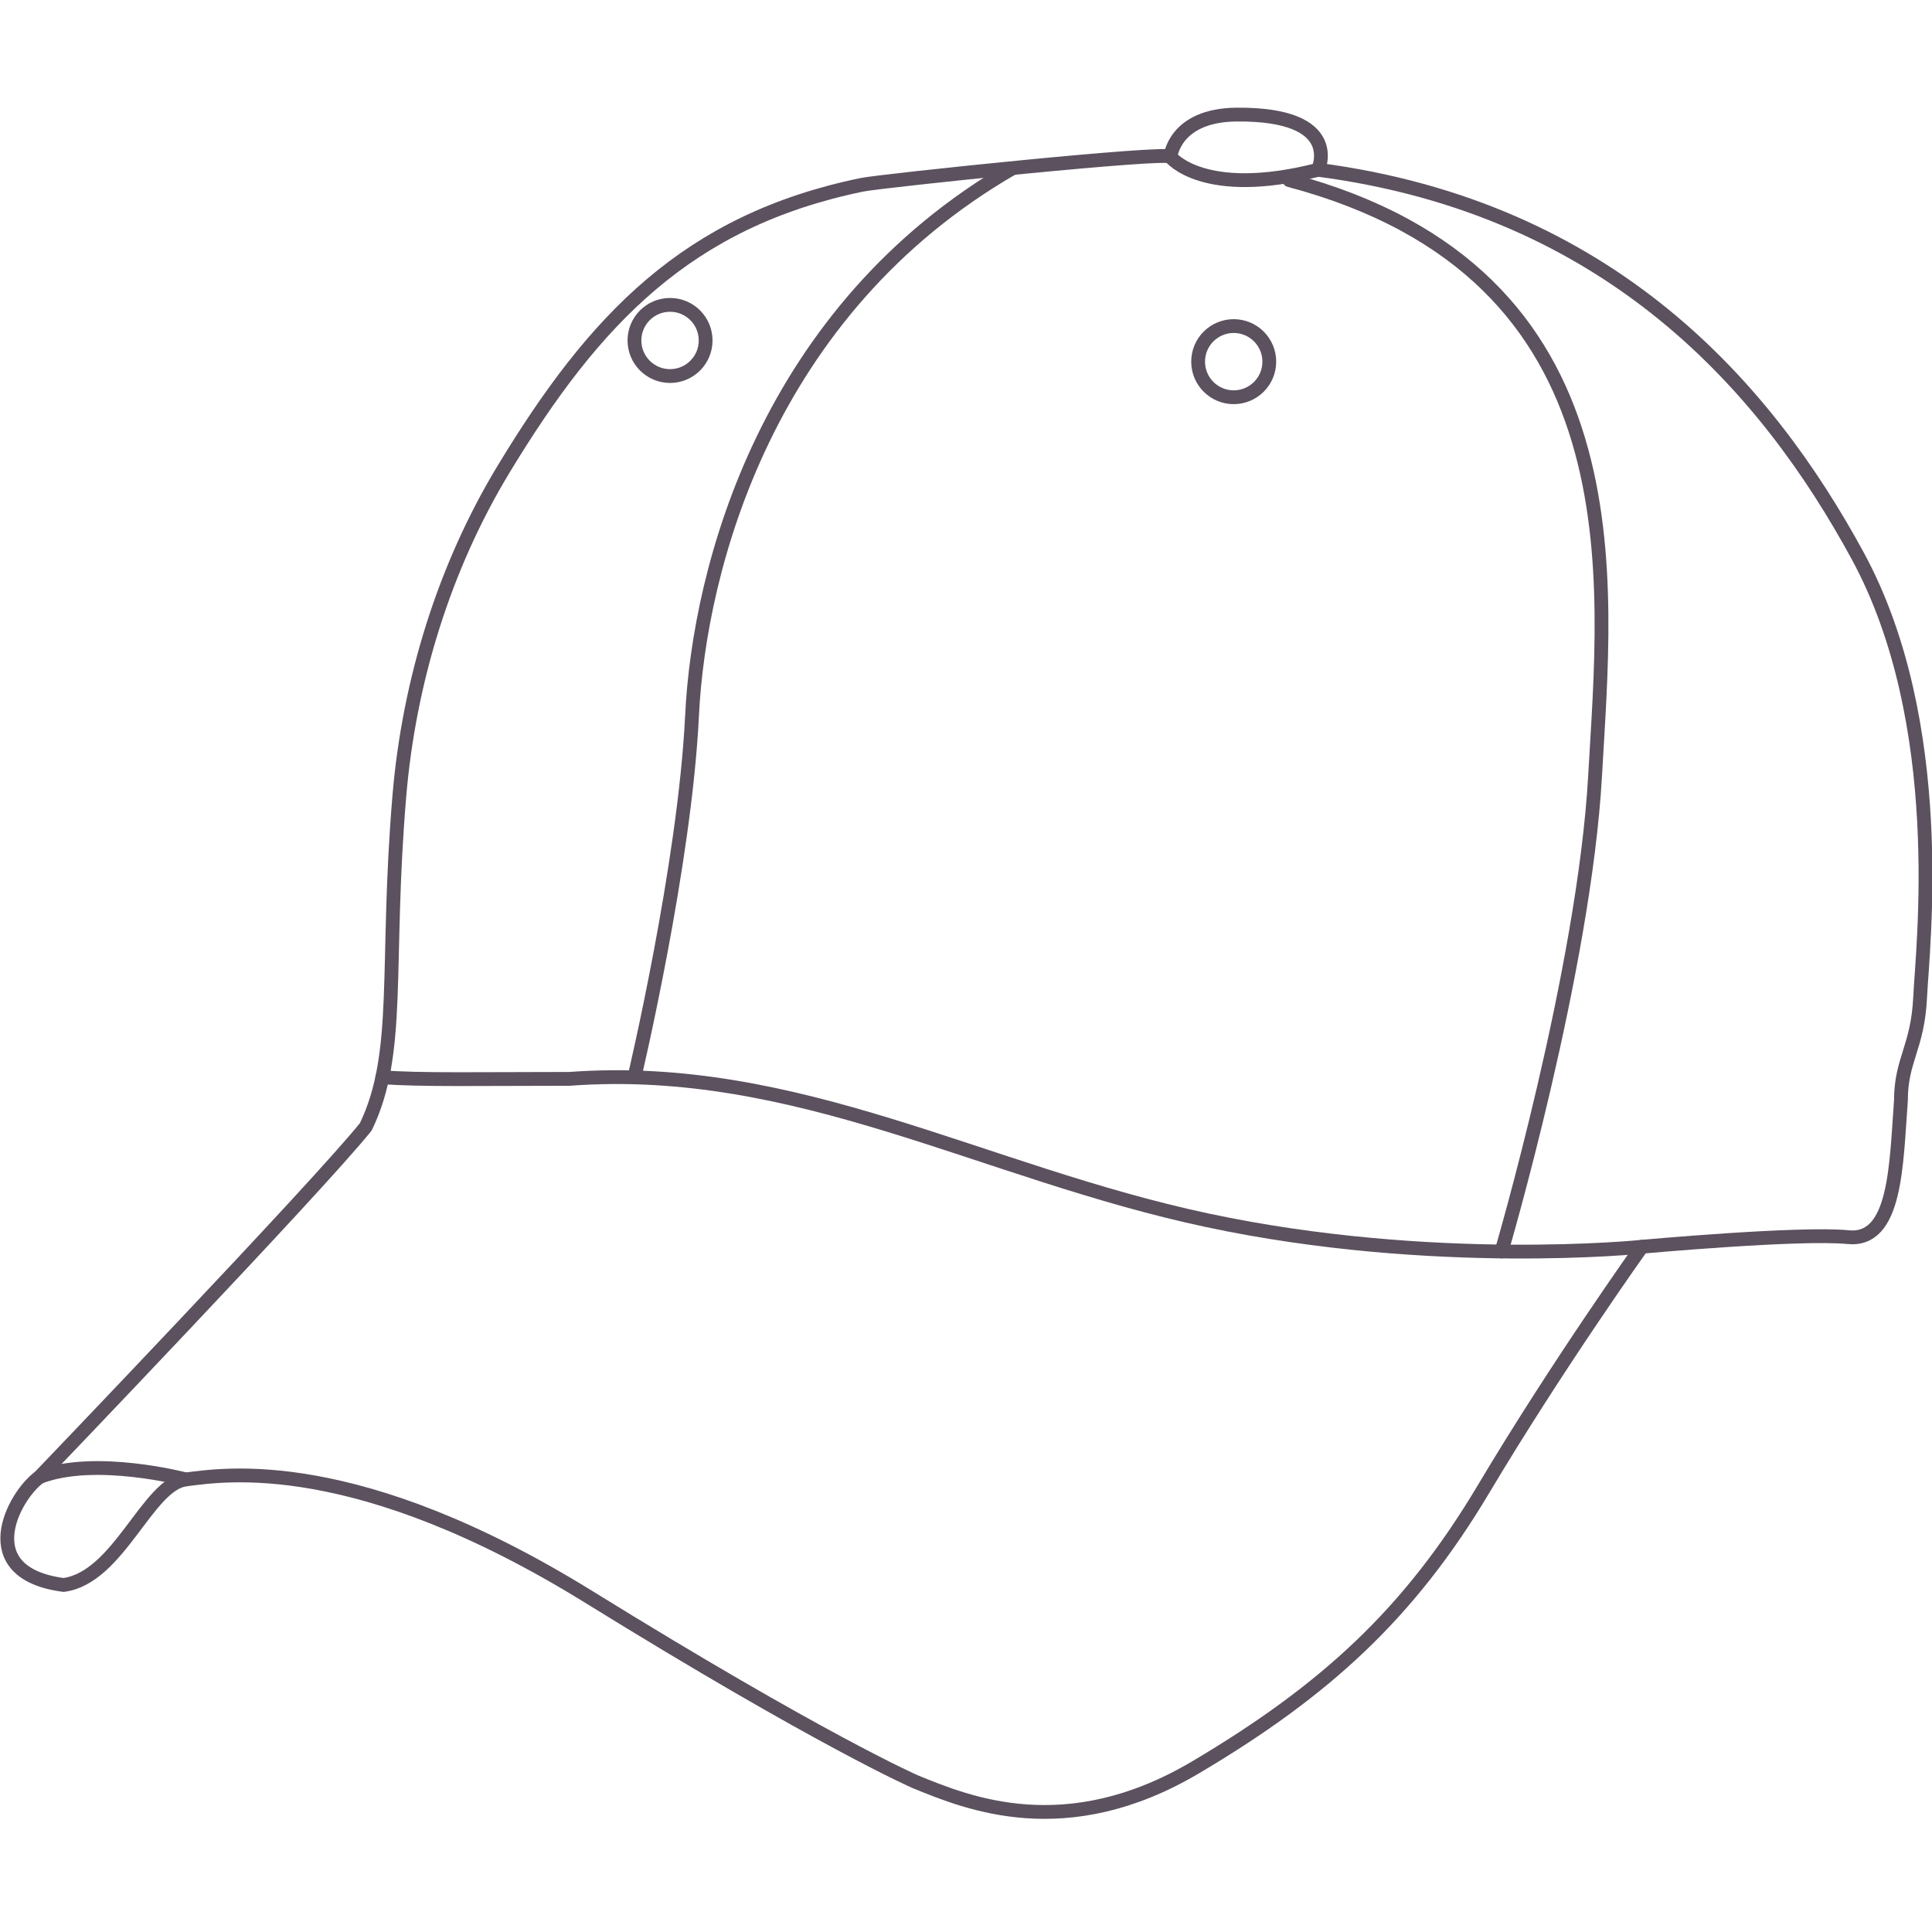 <?xml version="1.0" encoding="utf-8"?>
<!-- Generator: Adobe Illustrator 17.0.0, SVG Export Plug-In . SVG Version: 6.00 Build 0)  -->
<!DOCTYPE svg PUBLIC "-//W3C//DTD SVG 1.1//EN" "http://www.w3.org/Graphics/SVG/1.1/DTD/svg11.dtd">
<svg version="1.1" id="Layer_1" xmlns="http://www.w3.org/2000/svg" xmlns:xlink="http://www.w3.org/1999/xlink" x="0px" y="0px"
	 width="140px" height="140px" viewBox="0 0 140 140" enable-background="new 0 0 140 140" xml:space="preserve">
<path fill="none" stroke="#5C515F" stroke-linecap="round" stroke-linejoin="round" stroke-miterlimit="10" d="M95.513,12.302
	c21.205,2.781,32.503,15.817,39.108,27.984c6.605,12.167,4.693,28.332,4.519,31.982s-1.391,4.519-1.391,7.474
	c-0.348,4.693-0.348,10.255-3.824,9.907c-3.476-0.348-14.948,0.695-14.948,0.695s-6.084,8.517-11.472,17.555
	c-5.388,9.038-11.472,14.6-20.858,20.163c-9.386,5.562-16.512,2.607-20.336,1.043c0,0-6.779-2.955-23.64-13.384
	s-26.419-8.865-29.2-8.517c-2.781,0.348-4.867,7.126-8.865,7.648c-6.605-0.869-3.65-6.431-1.738-7.822
	c0,0,20.163-21.032,23.639-25.377c2.607-5.388,1.391-11.646,2.433-23.986c0.701-8.292,3.247-16.565,7.561-23.685
	c6.551-10.812,13.296-17.98,25.956-20.59c1.437-0.296,22.398-2.479,22.357-2.028c0,0,0.269-3.02,4.788-3.06
	C97.425,8.234,95.513,12.302,95.513,12.302z"/>
<path fill="none" stroke="#5C515F" stroke-linecap="round" stroke-linejoin="round" stroke-miterlimit="10" d="M84.815,11.365
	c0,0,2.354,3.067,10.697,0.938"/>
<path fill="none" stroke="#5C515F" stroke-linecap="round" stroke-linejoin="round" stroke-miterlimit="10" d="M13.472,107.205
	c0,0-6.605-1.738-10.603-0.174"/>
<path fill="none" stroke="#5C515F" stroke-linecap="round" stroke-linejoin="round" stroke-miterlimit="10" d="M118.978,90.345
	c0,0-15.122,1.564-31.461-1.912c-16.339-3.476-29.722-11.472-46.235-10.255c-5.91,0-11.167,0.098-13.579-0.125"/>
<path fill="none" stroke="#5C515F" stroke-linecap="round" stroke-linejoin="round" stroke-miterlimit="10" d="M108.805,90.686
	c0,0,6.001-20.416,6.783-34.495s3.389-36.357-22.161-43.136"/>
<path fill="none" stroke="#5C515F" stroke-linecap="round" stroke-linejoin="round" stroke-miterlimit="10" d="M45.975,78.053
	c0,0,3.65-15.381,4.172-26.183c0.521-10.802,5.464-29.411,23.194-39.661"/>
<circle fill="none" stroke="#5C515F" stroke-linecap="round" stroke-linejoin="round" stroke-miterlimit="10" cx="89.399" cy="26.207" r="2.579"/>
<circle fill="none" stroke="#5C515F" stroke-linecap="round" stroke-linejoin="round" stroke-miterlimit="10" cx="48.554" cy="24.671" r="2.579"/>
</svg>

